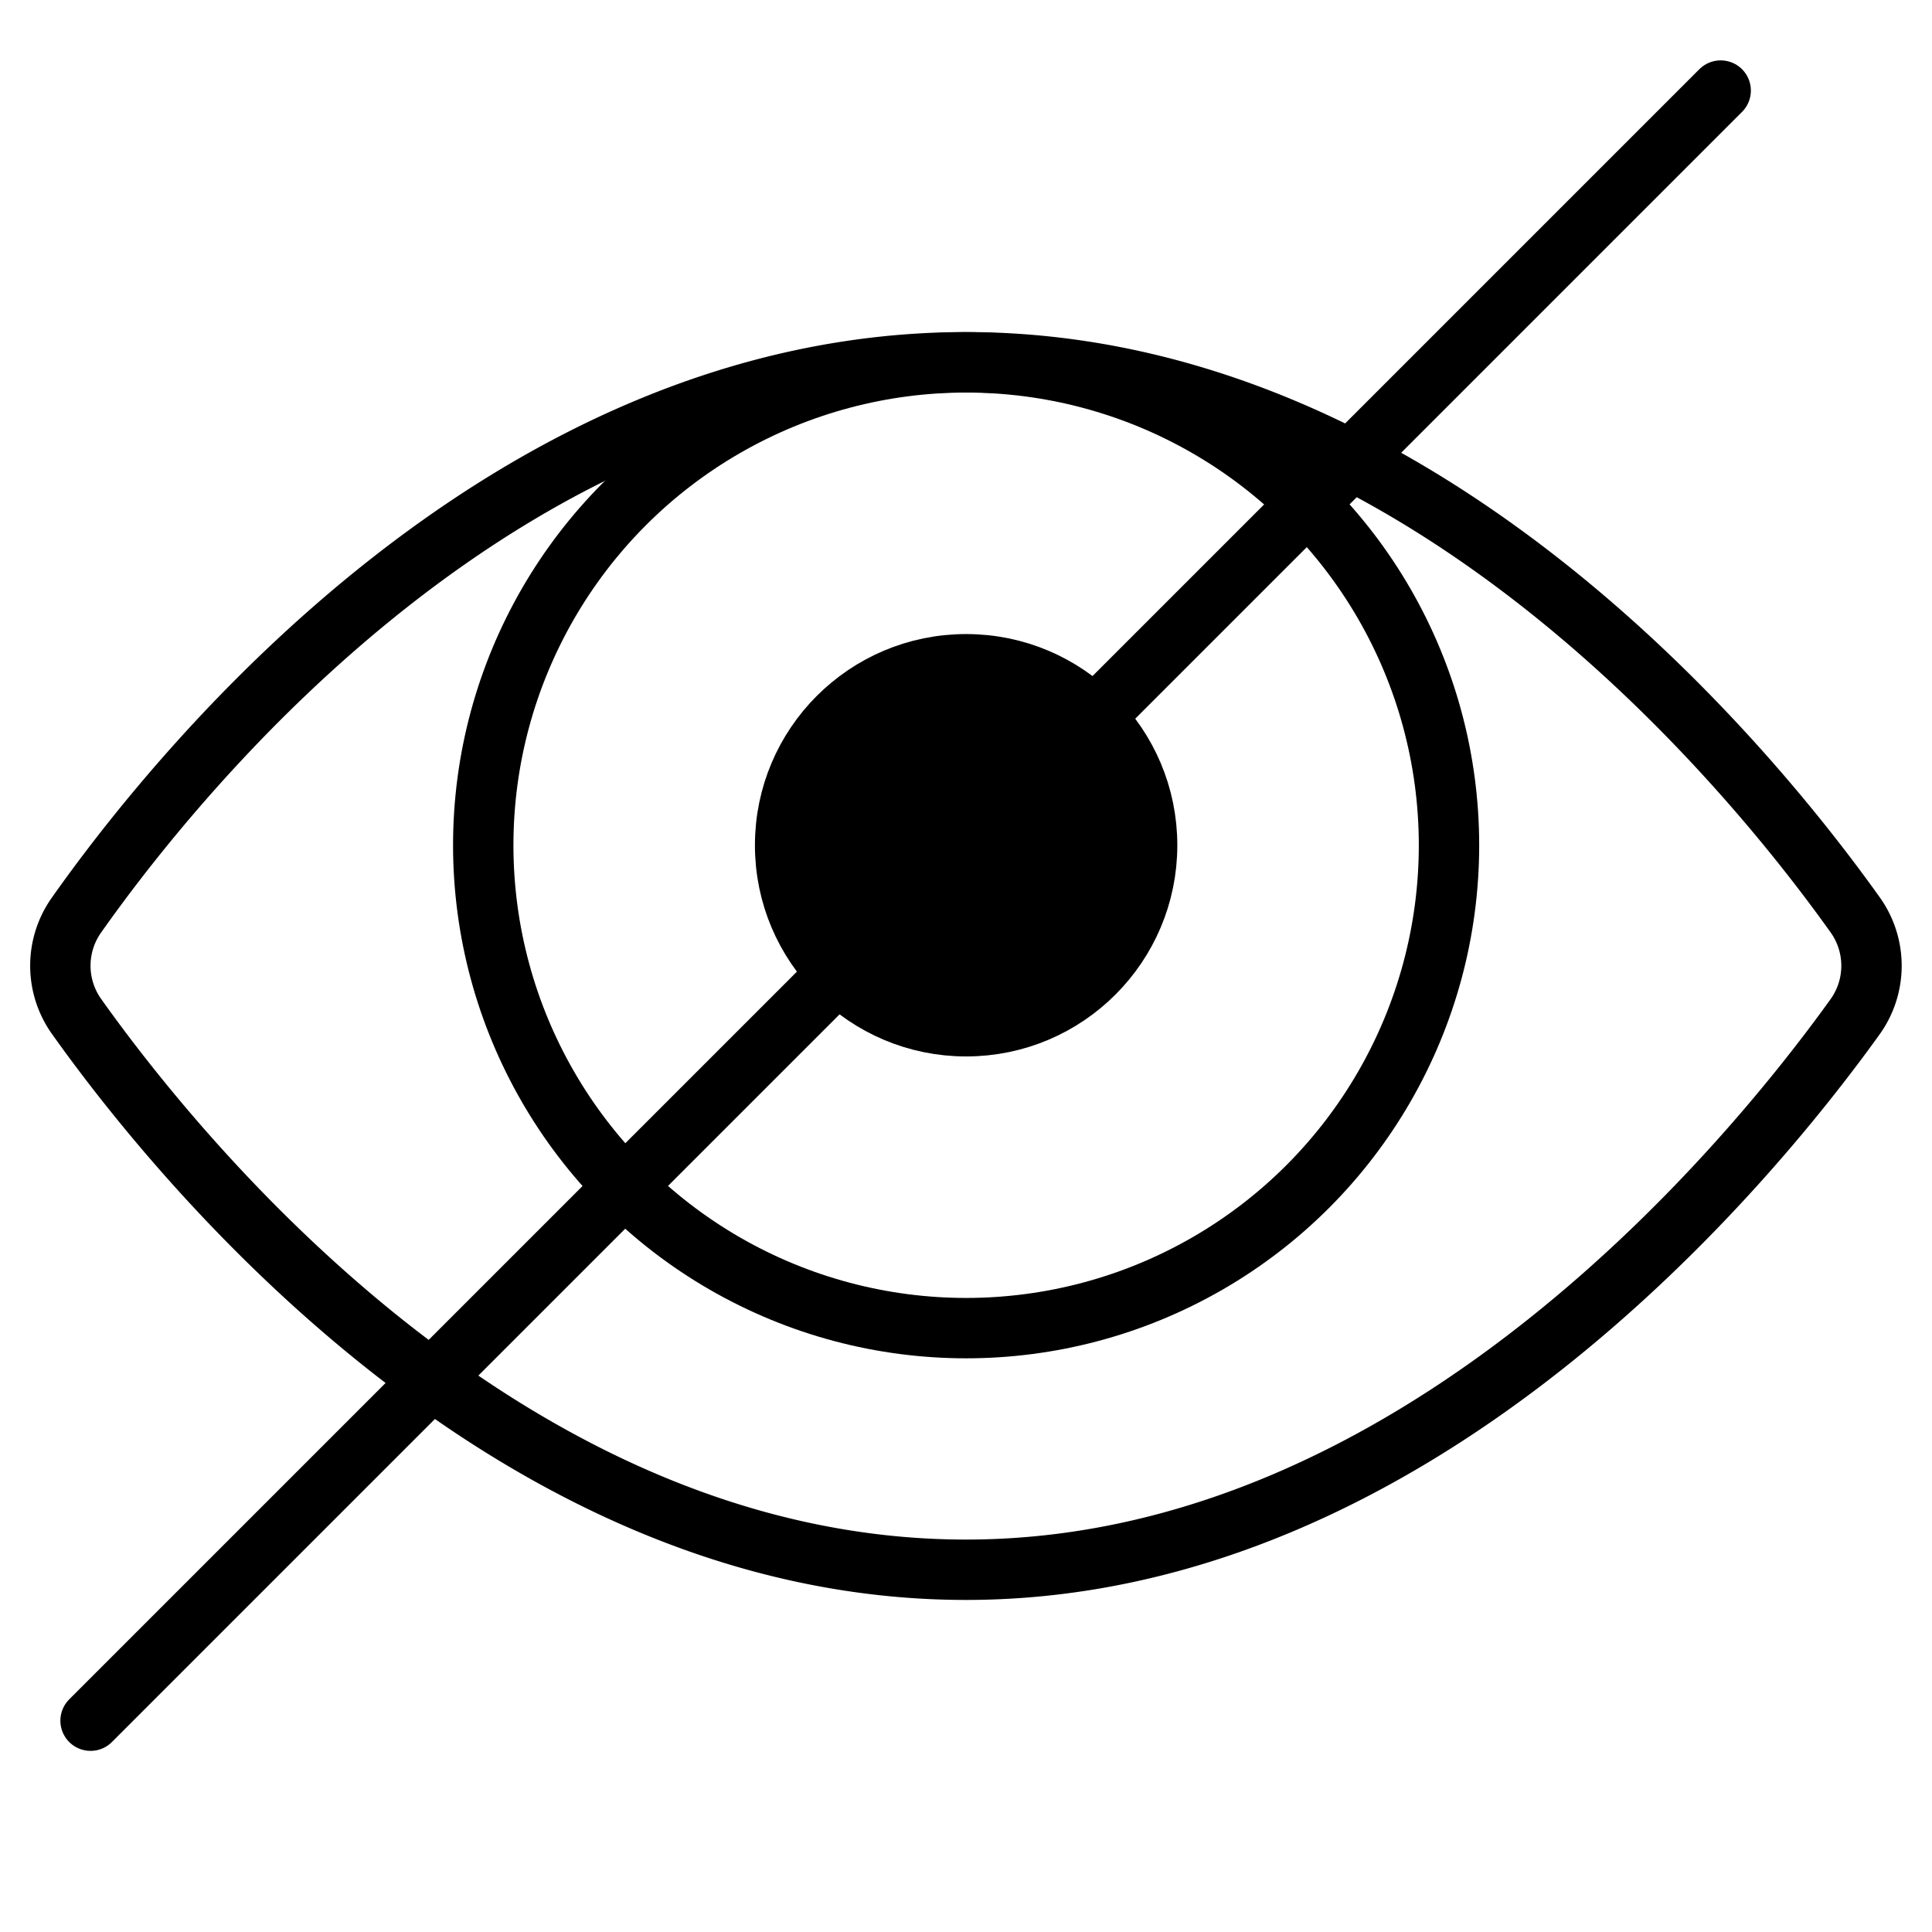 <svg xmlns="http://www.w3.org/2000/svg" viewBox="0 0 64 64" stroke="none" width="32" height="32"><title>b eye</title><g class="nc-icon-wrapper" stroke-linecap="round" stroke-linejoin="round" stroke-width="2" stroke="currentColor"><circle data-color="color-2" data-stroke="none" cx="32.004" cy="28" r="5.996" stroke="none"/><path d="M2.537,33.673a2.9,2.9,0,0,1-.008-3.353C5.921,25.507,16.793,12,32,12c15.075,0,26.022,13.487,29.459,18.311a2.9,2.9,0,0,1-.008,3.373C57.992,38.5,46.96,52,32,52,16.912,52,5.955,38.481,2.537,33.673Z" fill="none" stroke="currentColor" stroke-miterlimit="10"/><circle cx="32.004" cy="28" r="15.996" fill="none" stroke="currentColor" stroke-miterlimit="10"/><circle data-color="color-2" cx="32.004" cy="28" r="5.996" fill="none" stroke-miterlimit="10"/><line data-color="color-2" x1="3" y1="57" x2="57" y2="3" fill="none" stroke-miterlimit="10"/></g></svg>